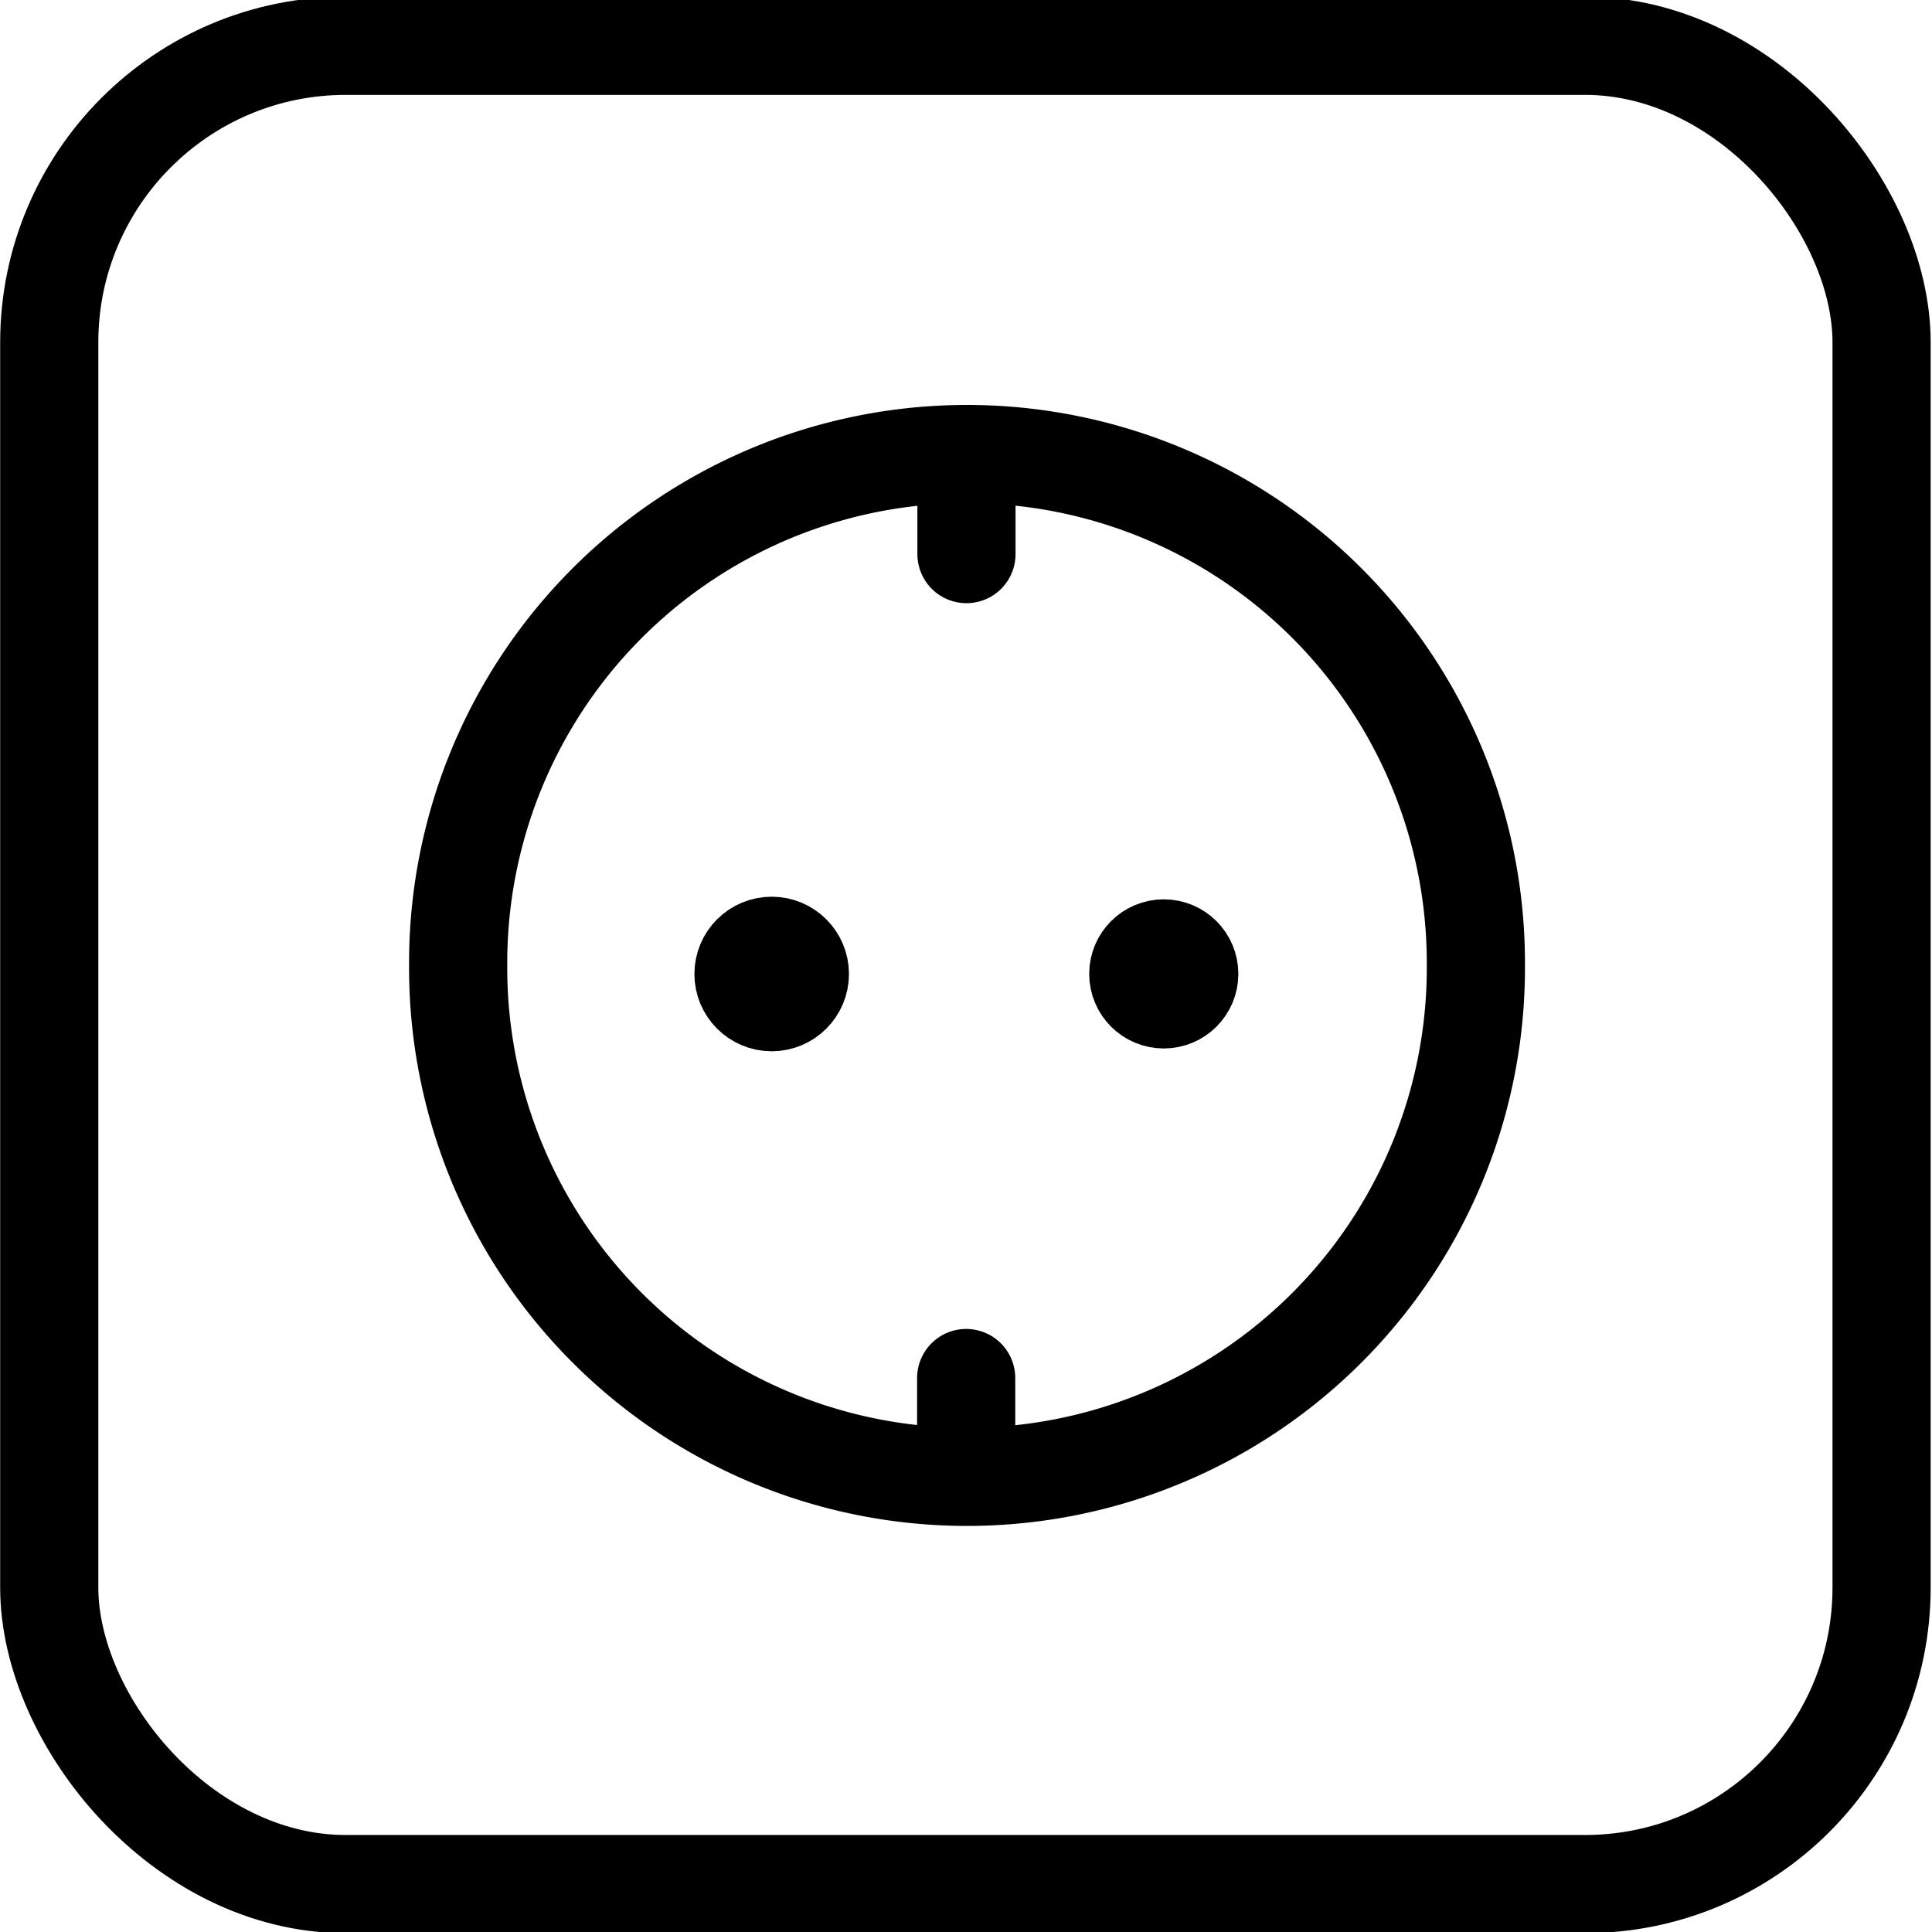 <?xml version="1.0" encoding="UTF-8" standalone="no"?>
<!-- Created with Inkscape (http://www.inkscape.org/) -->

<svg
    xmlns:dc="http://purl.org/dc/elements/1.1/"
    xmlns:cc="http://creativecommons.org/ns#"
    xmlns:rdf="http://www.w3.org/1999/02/22-rdf-syntax-ns#"
    xmlns="http://www.w3.org/2000/svg"
    xmlns:sodipodi="http://sodipodi.sourceforge.net/DTD/sodipodi-0.dtd"
    xmlns:inkscape="http://www.inkscape.org/namespaces/inkscape"
    width="196.818"
    height="196.818"
    id="svg3856"
    version="1.1"
    inkscape:version="0.48.5 r10040"
    sodipodi:docname="socket.svg">
    <defs
        id="defs3858"/>
    <sodipodi:namedview
        id="base"
        pagecolor="#ffffff"
        bordercolor="#666666"
        borderopacity="1.0"
        inkscape:pageopacity="0.0"
        inkscape:pageshadow="2"
        inkscape:zoom="3.959798"
        inkscape:cx="40.515491"
        inkscape:cy="96.659066"
        inkscape:document-units="px"
        inkscape:current-layer="layer2"
        showgrid="false"
        inkscape:window-width="1600"
        inkscape:window-height="856"
        inkscape:window-x="-2"
        inkscape:window-y="-3"
        inkscape:window-maximized="1"
        fit-margin-top="0"
        fit-margin-left="0"
        fit-margin-right="0"
        fit-margin-bottom="0"/>
    <g
        inkscape:groupmode="layer"
        id="layer2"
        inkscape:label="Layer">
        <rect
            style="fill:none;stroke:#000000;stroke-width:10;stroke-linecap:square;stroke-linejoin:round;stroke-miterlimit:4;stroke-opacity:1;stroke-dasharray:none"
            id="rect2989"
            width="186.665"
            height="187.27"
            x="5.017"
            y="4.666"
            rx="30.21"/>
        <path
            sodipodi:type="arc"
            style="fill:none;stroke:#000000;stroke-width:7.747;stroke-linecap:square;stroke-linejoin:round;stroke-miterlimit:4;stroke-opacity:1;stroke-dasharray:none"
            id="path3759"
            sodipodi:cx="134.60283"
            sodipodi:cy="136.20903"
            sodipodi:rx="40.153564"
            sodipodi:ry="40.153564"
            d="m 174.756,136.209 a 40.154,40.154 0 1 1 -80.307,0 40.154,40.154 0 1 1 80.307,0 z"
            transform="matrix(1.291,0,0,1.291,-75.259,-77.494)"/>
        <path
            sodipodi:type="arc"
            style="fill:#000000;stroke:#000000;stroke-width:10.55;stroke-linecap:square;stroke-linejoin:round;stroke-miterlimit:4;stroke-opacity:1;stroke-dasharray:none;fill-opacity:1"
            id="path3761"
            sodipodi:cx="76.519058"
            sodipodi:cy="96.813072"
            sodipodi:rx="3.0304575"
            sodipodi:ry="3.0304575"
            d="m 79.55,96.813 c 0,1.674 -1.357,3.03 -3.03,3.03 -1.674,0 -3.03,-1.357 -3.03,-3.03 0,-1.674 1.357,-3.03 3.03,-3.03 1.674,0 3.03,1.357 3.03,3.03 z"
            transform="matrix(0.948,0,0,0.948,6.073,7.444)"/>
        <path
            sodipodi:type="arc"
            style="fill:#000000;stroke:#000000;stroke-width:9.971;stroke-linecap:square;stroke-linejoin:round;stroke-miterlimit:4;stroke-opacity:1;stroke-dasharray:none;fill-opacity:1"
            id="path3765"
            sodipodi:cx="118.125"
            sodipodi:cy="99.764603"
            sodipodi:rx="2.5892856"
            sodipodi:ry="2.5892856"
            d="m 120.714,99.765 c 0,1.43 -1.159,2.589 -2.589,2.589 -1.43,0 -2.589,-1.159 -2.589,-2.589 0,-1.43 1.159,-2.589 2.589,-2.589 1.43,0 2.589,1.159 2.589,2.589 z"
            transform="matrix(1.003,0,0,1.003,0.077,-0.851)"/>
        <path
            transform="translate(-26.591,-828.953)"
            style="display:inline;fill:none;stroke:#000000;stroke-width:10;stroke-linecap:round;stroke-linejoin:miter;stroke-miterlimit:4;stroke-opacity:1;stroke-dasharray:none"
            d="m 125.018,969.336 0,8.193"
            id="path3769-7"
            inkscape:connector-curvature="0"/>
        <path
            transform="translate(-26.591,-828.953)"
            style="display:inline;fill:none;stroke:#000000;stroke-width:10;stroke-linecap:round;stroke-linejoin:miter;stroke-miterlimit:4;stroke-opacity:1;stroke-dasharray:none"
            d="m 125.047,877.208 0,8.193"
            id="path3769"
            inkscape:connector-curvature="0"/>
    </g>
</svg>
